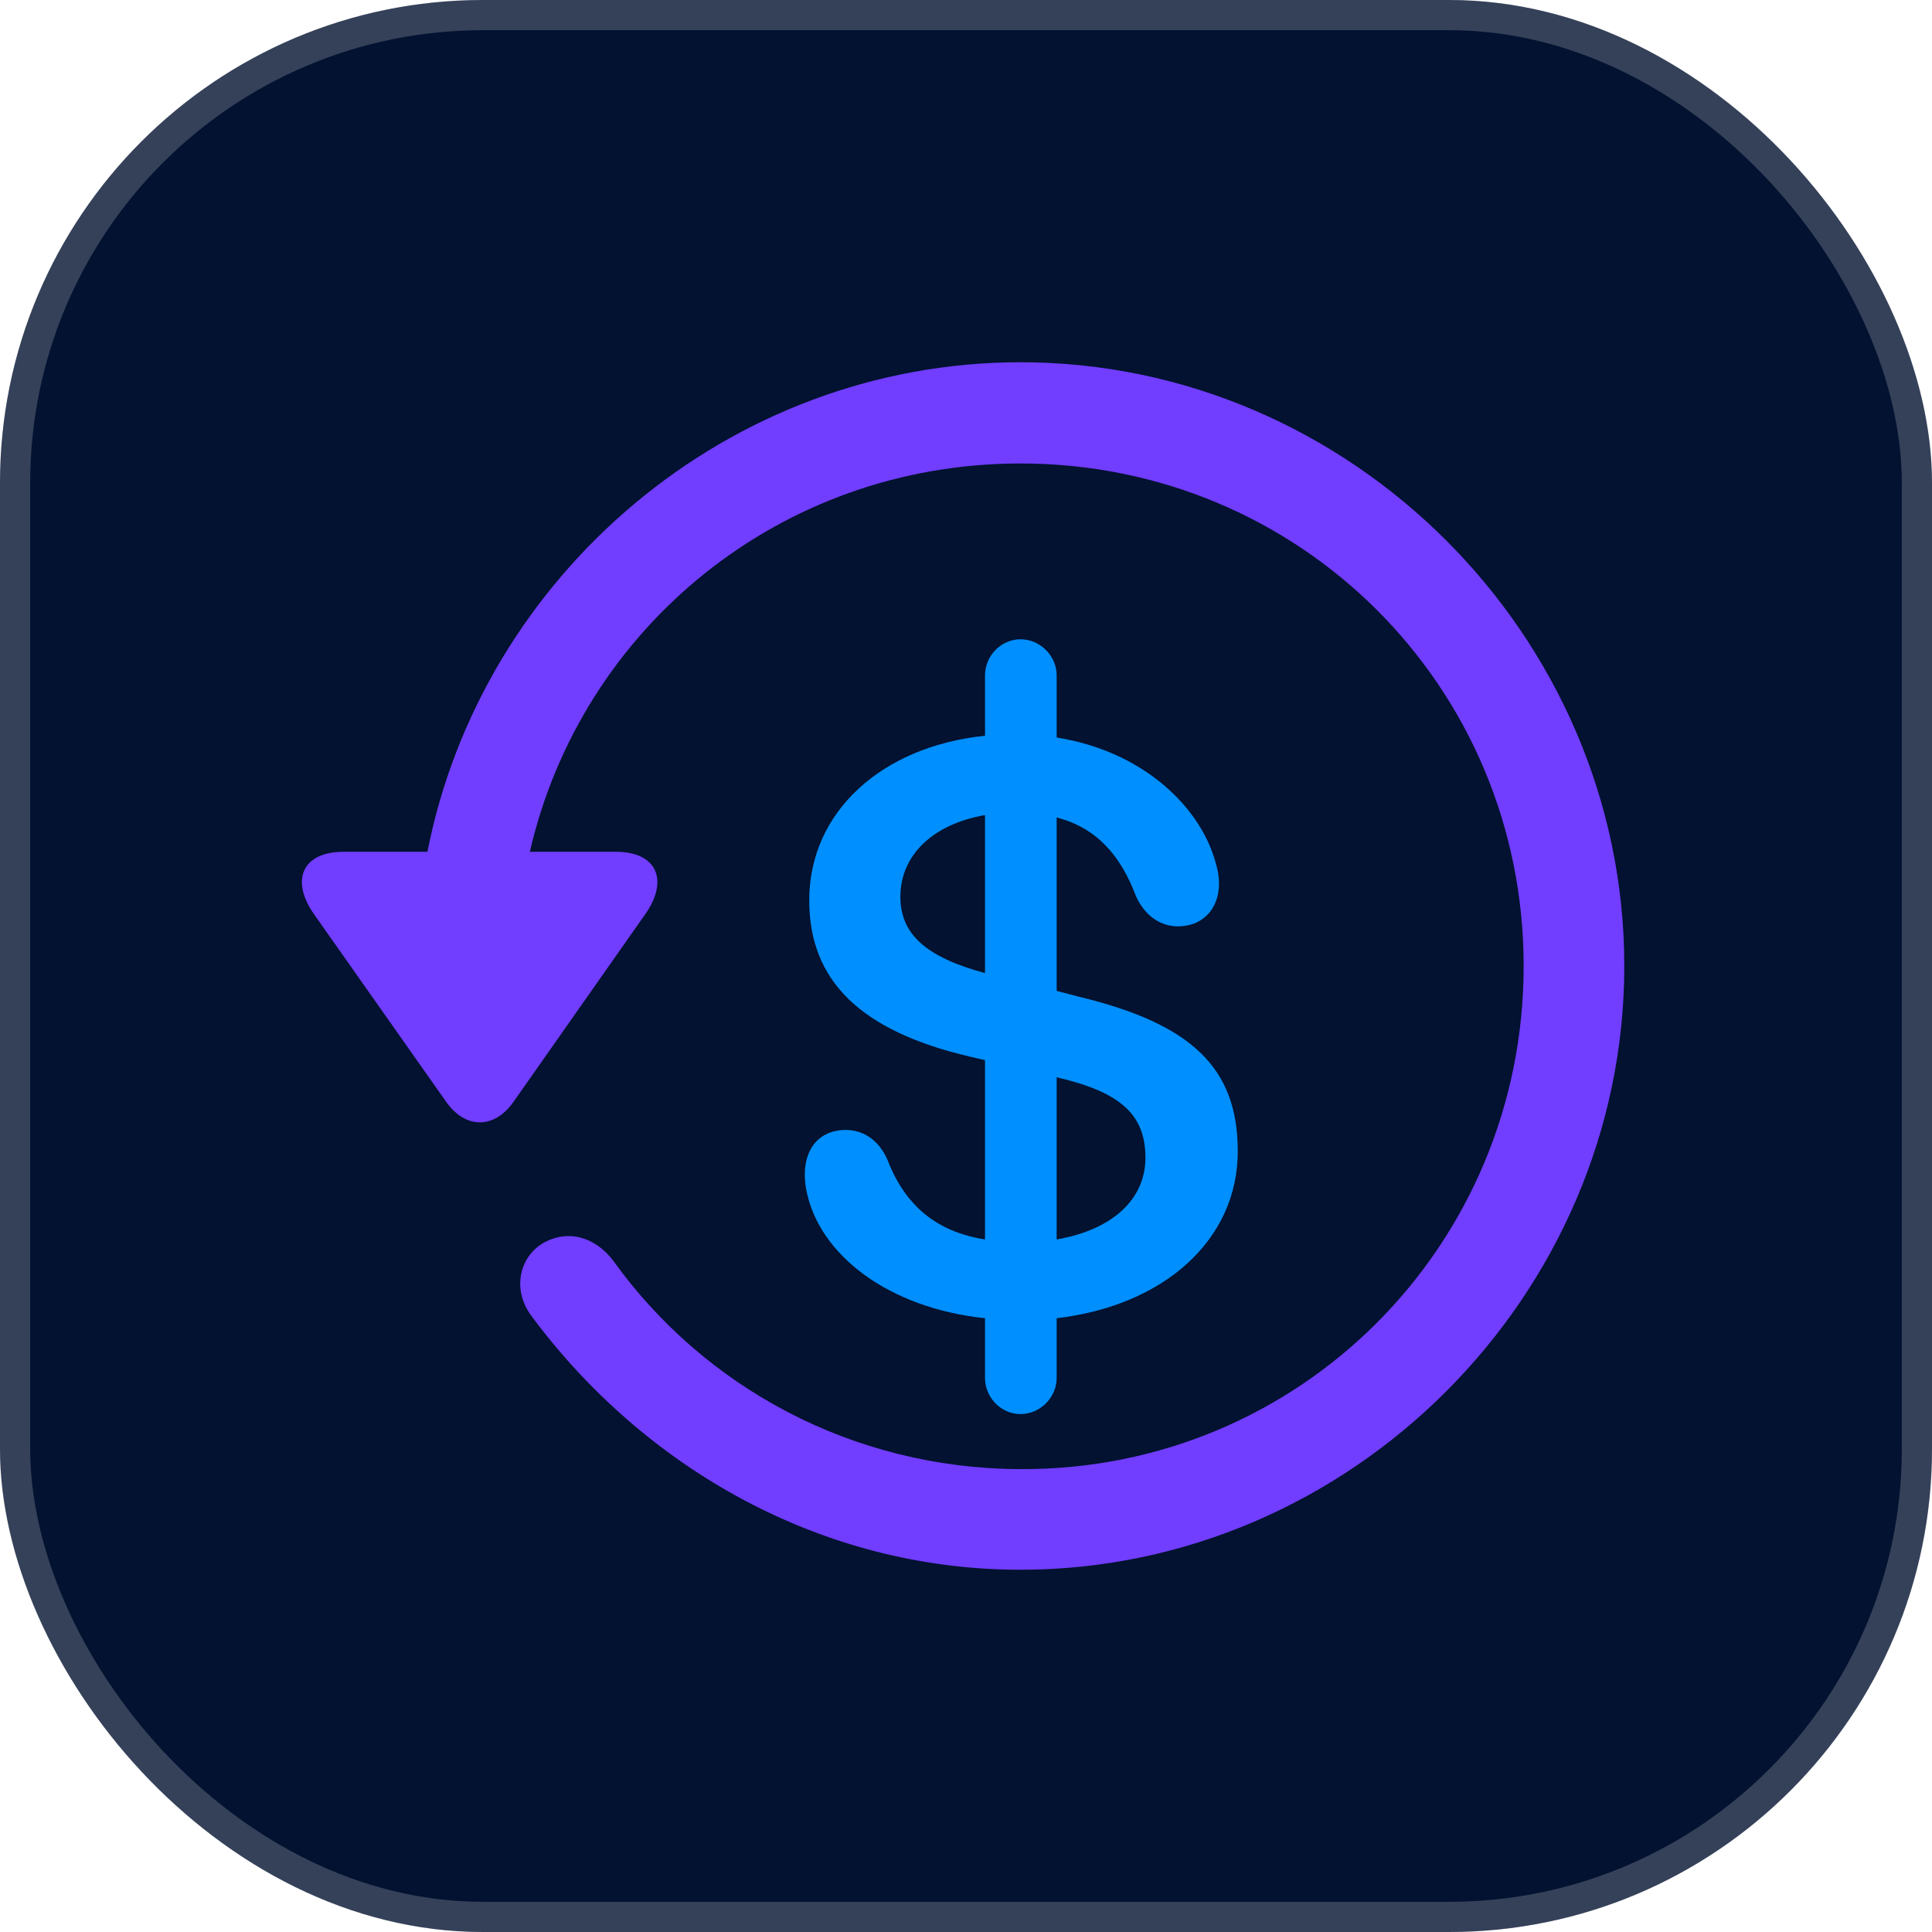 <svg width="64" height="64" viewBox="0 0 64 64" fill="none" xmlns="http://www.w3.org/2000/svg">
<rect width="64" height="64" rx="16" fill="#021230"/>
<path d="M11.395 28.216C9.983 28.216 9.63 29.177 10.395 30.274L14.787 36.51C15.434 37.412 16.375 37.392 17.003 36.51L21.395 30.255C22.14 29.177 21.787 28.216 20.395 28.216H17.552C19.258 20.804 25.846 15.353 33.807 15.353C43.062 15.353 50.473 22.745 50.473 32C50.473 41.255 43.062 48.706 33.807 48.667C28.218 48.647 23.316 45.941 20.316 41.765C19.709 40.961 18.787 40.706 17.963 41.196C17.179 41.686 16.963 42.765 17.63 43.627C21.356 48.627 27.199 52 33.807 52C44.728 52 53.807 42.922 53.807 32C53.807 21.059 44.728 12 33.807 12C24.16 12 15.963 19.039 14.159 28.216H11.395Z" fill="#713DFF"/>
<g filter="url(#filter0_d_15_73)">
<path d="M32.63 43.647C32.63 44.294 33.16 44.843 33.807 44.843C34.454 44.843 35.003 44.294 35.003 43.647V41.667C38.552 41.255 41.003 39.078 41.003 36.137C41.003 33.392 39.493 31.922 35.748 31.02L35.003 30.824V25.078C36.277 25.412 37.101 26.275 37.63 27.686C37.944 28.373 38.473 28.686 39.022 28.686C40.042 28.686 40.63 27.784 40.277 26.608C39.807 24.804 37.944 22.902 35.003 22.431V20.373C35.003 19.726 34.454 19.177 33.807 19.177C33.16 19.177 32.63 19.726 32.63 20.373V22.373C29.199 22.726 26.807 24.902 26.807 27.824C26.807 30.51 28.532 32.157 32.12 33L32.63 33.118V39.059C31.022 38.804 29.983 37.941 29.395 36.412C29.101 35.745 28.571 35.431 28.022 35.431C27.022 35.431 26.493 36.235 26.709 37.412C27.12 39.569 29.434 41.333 32.63 41.667V43.647ZM29.826 27.706C29.826 26.314 30.924 25.294 32.63 25V30.235C30.669 29.706 29.826 28.941 29.826 27.706ZM37.944 36.353C37.944 37.745 36.826 38.745 35.003 39.059V33.686C37.12 34.176 37.944 34.922 37.944 36.353Z" fill="#008FFF"/>
</g>
<rect x="0.5" y="0.5" width="63" height="63" rx="15.5" stroke="white" stroke-opacity="0.2"/>
<defs>
<filter id="filter0_d_15_73" x="17.661" y="12.177" width="32.342" height="43.667" filterUnits="userSpaceOnUse" color-interpolation-filters="sRGB">
<feFlood flood-opacity="0" result="BackgroundImageFix"/>
<feColorMatrix in="SourceAlpha" type="matrix" values="0 0 0 0 0 0 0 0 0 0 0 0 0 0 0 0 0 0 127 0" result="hardAlpha"/>
<feOffset dy="2"/>
<feGaussianBlur stdDeviation="4.5"/>
<feComposite in2="hardAlpha" operator="out"/>
<feColorMatrix type="matrix" values="0 0 0 0 0 0 0 0 0 0.561 0 0 0 0 1 0 0 0 1 0"/>
<feBlend mode="normal" in2="BackgroundImageFix" result="effect1_dropShadow_15_73"/>
<feBlend mode="normal" in="SourceGraphic" in2="effect1_dropShadow_15_73" result="shape"/>
</filter>
</defs>
</svg>
